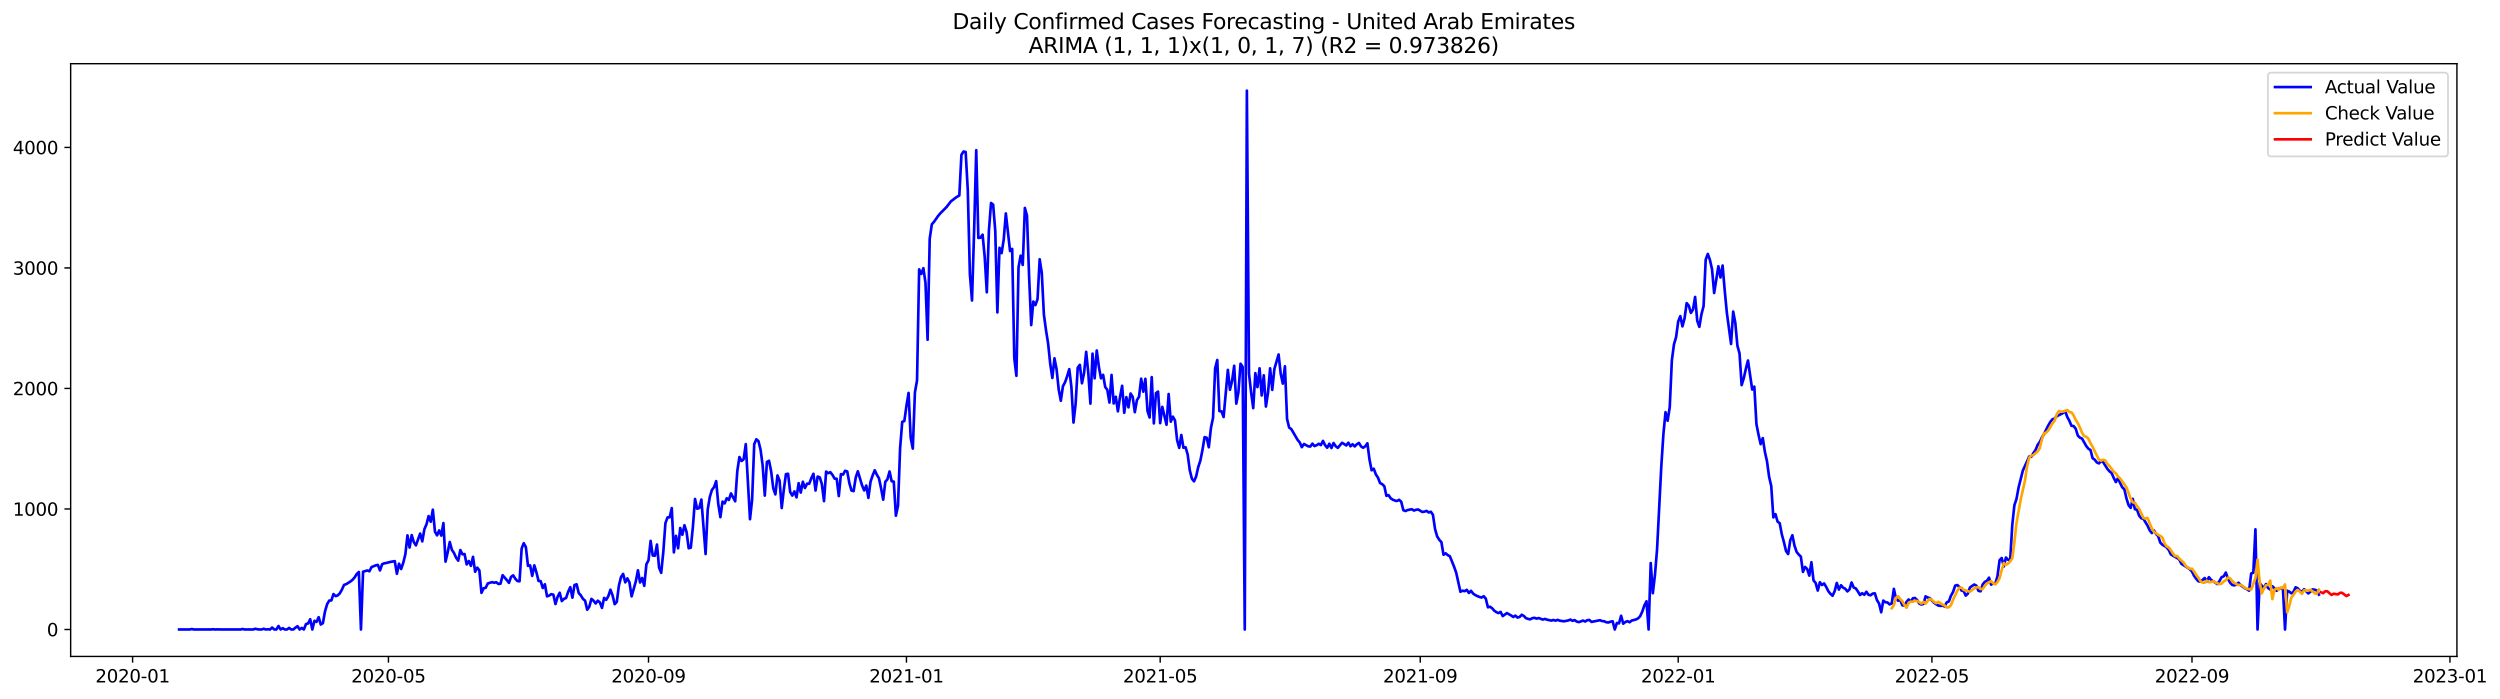 <?xml version="1.0" encoding="utf-8" standalone="no"?>
<!DOCTYPE svg PUBLIC "-//W3C//DTD SVG 1.1//EN"
  "http://www.w3.org/Graphics/SVG/1.1/DTD/svg11.dtd">
<svg xmlns:xlink="http://www.w3.org/1999/xlink" width="1403.026pt" height="392.274pt" viewBox="0 0 1403.026 392.274" xmlns="http://www.w3.org/2000/svg" version="1.1">
 <defs>
  <style type="text/css">*{stroke-linejoin: round; stroke-linecap: butt}</style>
 </defs>
 <g id="figure_1">
  <g id="patch_1">
   <path d="M 0 392.274 
L 1403.026 392.274 
L 1403.026 0 
L 0 0 
z
" style="fill: #ffffff"/>
  </g>
  <g id="axes_1">
   <g id="patch_2">
    <path d="M 39.65 368.396 
L 1378.85 368.396 
L 1378.85 35.755 
L 39.65 35.755 
z
" style="fill: #ffffff"/>
   </g>
   <g id="matplotlib.axis_1">
    <g id="xtick_1">
     <g id="line2d_1">
      <defs>
       <path id="mdf126952b7" d="M 0 0 
L 0 3.5 
" style="stroke: #000000; stroke-width: 0.8"/>
      </defs>
      <g>
       <use xlink:href="#mdf126952b7" x="74.417" y="368.396" style="stroke: #000000; stroke-width: 0.8"/>
      </g>
     </g>
     <g id="text_1">
      <!-- 2020-01 -->
      <g transform="translate(53.526 382.994)scale(0.1 -0.1)">
       <defs>
        <path id="DejaVuSans-32" d="M 1228 531 
L 3431 531 
L 3431 0 
L 469 0 
L 469 531 
Q 828 903 1448 1529 
Q 2069 2156 2228 2338 
Q 2531 2678 2651 2914 
Q 2772 3150 2772 3378 
Q 2772 3750 2511 3984 
Q 2250 4219 1831 4219 
Q 1534 4219 1204 4116 
Q 875 4013 500 3803 
L 500 4441 
Q 881 4594 1212 4672 
Q 1544 4750 1819 4750 
Q 2544 4750 2975 4387 
Q 3406 4025 3406 3419 
Q 3406 3131 3298 2873 
Q 3191 2616 2906 2266 
Q 2828 2175 2409 1742 
Q 1991 1309 1228 531 
z
" transform="scale(0.016)"/>
        <path id="DejaVuSans-30" d="M 2034 4250 
Q 1547 4250 1301 3770 
Q 1056 3291 1056 2328 
Q 1056 1369 1301 889 
Q 1547 409 2034 409 
Q 2525 409 2770 889 
Q 3016 1369 3016 2328 
Q 3016 3291 2770 3770 
Q 2525 4250 2034 4250 
z
M 2034 4750 
Q 2819 4750 3233 4129 
Q 3647 3509 3647 2328 
Q 3647 1150 3233 529 
Q 2819 -91 2034 -91 
Q 1250 -91 836 529 
Q 422 1150 422 2328 
Q 422 3509 836 4129 
Q 1250 4750 2034 4750 
z
" transform="scale(0.016)"/>
        <path id="DejaVuSans-2d" d="M 313 2009 
L 1997 2009 
L 1997 1497 
L 313 1497 
L 313 2009 
z
" transform="scale(0.016)"/>
        <path id="DejaVuSans-31" d="M 794 531 
L 1825 531 
L 1825 4091 
L 703 3866 
L 703 4441 
L 1819 4666 
L 2450 4666 
L 2450 531 
L 3481 531 
L 3481 0 
L 794 0 
L 794 531 
z
" transform="scale(0.016)"/>
       </defs>
       <use xlink:href="#DejaVuSans-32"/>
       <use xlink:href="#DejaVuSans-30" x="63.623"/>
       <use xlink:href="#DejaVuSans-32" x="127.246"/>
       <use xlink:href="#DejaVuSans-30" x="190.869"/>
       <use xlink:href="#DejaVuSans-2d" x="254.492"/>
       <use xlink:href="#DejaVuSans-30" x="290.576"/>
       <use xlink:href="#DejaVuSans-31" x="354.199"/>
      </g>
     </g>
    </g>
    <g id="xtick_2">
     <g id="line2d_2">
      <g>
       <use xlink:href="#mdf126952b7" x="217.996" y="368.396" style="stroke: #000000; stroke-width: 0.8"/>
      </g>
     </g>
     <g id="text_2">
      <!-- 2020-05 -->
      <g transform="translate(197.105 382.994)scale(0.1 -0.1)">
       <defs>
        <path id="DejaVuSans-35" d="M 691 4666 
L 3169 4666 
L 3169 4134 
L 1269 4134 
L 1269 2991 
Q 1406 3038 1543 3061 
Q 1681 3084 1819 3084 
Q 2600 3084 3056 2656 
Q 3513 2228 3513 1497 
Q 3513 744 3044 326 
Q 2575 -91 1722 -91 
Q 1428 -91 1123 -41 
Q 819 9 494 109 
L 494 744 
Q 775 591 1075 516 
Q 1375 441 1709 441 
Q 2250 441 2565 725 
Q 2881 1009 2881 1497 
Q 2881 1984 2565 2268 
Q 2250 2553 1709 2553 
Q 1456 2553 1204 2497 
Q 953 2441 691 2322 
L 691 4666 
z
" transform="scale(0.016)"/>
       </defs>
       <use xlink:href="#DejaVuSans-32"/>
       <use xlink:href="#DejaVuSans-30" x="63.623"/>
       <use xlink:href="#DejaVuSans-32" x="127.246"/>
       <use xlink:href="#DejaVuSans-30" x="190.869"/>
       <use xlink:href="#DejaVuSans-2d" x="254.492"/>
       <use xlink:href="#DejaVuSans-30" x="290.576"/>
       <use xlink:href="#DejaVuSans-35" x="354.199"/>
      </g>
     </g>
    </g>
    <g id="xtick_3">
     <g id="line2d_3">
      <g>
       <use xlink:href="#mdf126952b7" x="363.949" y="368.396" style="stroke: #000000; stroke-width: 0.8"/>
      </g>
     </g>
     <g id="text_3">
      <!-- 2020-09 -->
      <g transform="translate(343.057 382.994)scale(0.1 -0.1)">
       <defs>
        <path id="DejaVuSans-39" d="M 703 97 
L 703 672 
Q 941 559 1184 500 
Q 1428 441 1663 441 
Q 2288 441 2617 861 
Q 2947 1281 2994 2138 
Q 2813 1869 2534 1725 
Q 2256 1581 1919 1581 
Q 1219 1581 811 2004 
Q 403 2428 403 3163 
Q 403 3881 828 4315 
Q 1253 4750 1959 4750 
Q 2769 4750 3195 4129 
Q 3622 3509 3622 2328 
Q 3622 1225 3098 567 
Q 2575 -91 1691 -91 
Q 1453 -91 1209 -44 
Q 966 3 703 97 
z
M 1959 2075 
Q 2384 2075 2632 2365 
Q 2881 2656 2881 3163 
Q 2881 3666 2632 3958 
Q 2384 4250 1959 4250 
Q 1534 4250 1286 3958 
Q 1038 3666 1038 3163 
Q 1038 2656 1286 2365 
Q 1534 2075 1959 2075 
z
" transform="scale(0.016)"/>
       </defs>
       <use xlink:href="#DejaVuSans-32"/>
       <use xlink:href="#DejaVuSans-30" x="63.623"/>
       <use xlink:href="#DejaVuSans-32" x="127.246"/>
       <use xlink:href="#DejaVuSans-30" x="190.869"/>
       <use xlink:href="#DejaVuSans-2d" x="254.492"/>
       <use xlink:href="#DejaVuSans-30" x="290.576"/>
       <use xlink:href="#DejaVuSans-39" x="354.199"/>
      </g>
     </g>
    </g>
    <g id="xtick_4">
     <g id="line2d_4">
      <g>
       <use xlink:href="#mdf126952b7" x="508.714" y="368.396" style="stroke: #000000; stroke-width: 0.8"/>
      </g>
     </g>
     <g id="text_4">
      <!-- 2021-01 -->
      <g transform="translate(487.823 382.994)scale(0.1 -0.1)">
       <use xlink:href="#DejaVuSans-32"/>
       <use xlink:href="#DejaVuSans-30" x="63.623"/>
       <use xlink:href="#DejaVuSans-32" x="127.246"/>
       <use xlink:href="#DejaVuSans-31" x="190.869"/>
       <use xlink:href="#DejaVuSans-2d" x="254.492"/>
       <use xlink:href="#DejaVuSans-30" x="290.576"/>
       <use xlink:href="#DejaVuSans-31" x="354.199"/>
      </g>
     </g>
    </g>
    <g id="xtick_5">
     <g id="line2d_5">
      <g>
       <use xlink:href="#mdf126952b7" x="651.106" y="368.396" style="stroke: #000000; stroke-width: 0.8"/>
      </g>
     </g>
     <g id="text_5">
      <!-- 2021-05 -->
      <g transform="translate(630.215 382.994)scale(0.1 -0.1)">
       <use xlink:href="#DejaVuSans-32"/>
       <use xlink:href="#DejaVuSans-30" x="63.623"/>
       <use xlink:href="#DejaVuSans-32" x="127.246"/>
       <use xlink:href="#DejaVuSans-31" x="190.869"/>
       <use xlink:href="#DejaVuSans-2d" x="254.492"/>
       <use xlink:href="#DejaVuSans-30" x="290.576"/>
       <use xlink:href="#DejaVuSans-35" x="354.199"/>
      </g>
     </g>
    </g>
    <g id="xtick_6">
     <g id="line2d_6">
      <g>
       <use xlink:href="#mdf126952b7" x="797.059" y="368.396" style="stroke: #000000; stroke-width: 0.8"/>
      </g>
     </g>
     <g id="text_6">
      <!-- 2021-09 -->
      <g transform="translate(776.167 382.994)scale(0.1 -0.1)">
       <use xlink:href="#DejaVuSans-32"/>
       <use xlink:href="#DejaVuSans-30" x="63.623"/>
       <use xlink:href="#DejaVuSans-32" x="127.246"/>
       <use xlink:href="#DejaVuSans-31" x="190.869"/>
       <use xlink:href="#DejaVuSans-2d" x="254.492"/>
       <use xlink:href="#DejaVuSans-30" x="290.576"/>
       <use xlink:href="#DejaVuSans-39" x="354.199"/>
      </g>
     </g>
    </g>
    <g id="xtick_7">
     <g id="line2d_7">
      <g>
       <use xlink:href="#mdf126952b7" x="941.824" y="368.396" style="stroke: #000000; stroke-width: 0.8"/>
      </g>
     </g>
     <g id="text_7">
      <!-- 2022-01 -->
      <g transform="translate(920.933 382.994)scale(0.1 -0.1)">
       <use xlink:href="#DejaVuSans-32"/>
       <use xlink:href="#DejaVuSans-30" x="63.623"/>
       <use xlink:href="#DejaVuSans-32" x="127.246"/>
       <use xlink:href="#DejaVuSans-32" x="190.869"/>
       <use xlink:href="#DejaVuSans-2d" x="254.492"/>
       <use xlink:href="#DejaVuSans-30" x="290.576"/>
       <use xlink:href="#DejaVuSans-31" x="354.199"/>
      </g>
     </g>
    </g>
    <g id="xtick_8">
     <g id="line2d_8">
      <g>
       <use xlink:href="#mdf126952b7" x="1084.217" y="368.396" style="stroke: #000000; stroke-width: 0.8"/>
      </g>
     </g>
     <g id="text_8">
      <!-- 2022-05 -->
      <g transform="translate(1063.325 382.994)scale(0.1 -0.1)">
       <use xlink:href="#DejaVuSans-32"/>
       <use xlink:href="#DejaVuSans-30" x="63.623"/>
       <use xlink:href="#DejaVuSans-32" x="127.246"/>
       <use xlink:href="#DejaVuSans-32" x="190.869"/>
       <use xlink:href="#DejaVuSans-2d" x="254.492"/>
       <use xlink:href="#DejaVuSans-30" x="290.576"/>
       <use xlink:href="#DejaVuSans-35" x="354.199"/>
      </g>
     </g>
    </g>
    <g id="xtick_9">
     <g id="line2d_9">
      <g>
       <use xlink:href="#mdf126952b7" x="1230.169" y="368.396" style="stroke: #000000; stroke-width: 0.8"/>
      </g>
     </g>
     <g id="text_9">
      <!-- 2022-09 -->
      <g transform="translate(1209.277 382.994)scale(0.1 -0.1)">
       <use xlink:href="#DejaVuSans-32"/>
       <use xlink:href="#DejaVuSans-30" x="63.623"/>
       <use xlink:href="#DejaVuSans-32" x="127.246"/>
       <use xlink:href="#DejaVuSans-32" x="190.869"/>
       <use xlink:href="#DejaVuSans-2d" x="254.492"/>
       <use xlink:href="#DejaVuSans-30" x="290.576"/>
       <use xlink:href="#DejaVuSans-39" x="354.199"/>
      </g>
     </g>
    </g>
    <g id="xtick_10">
     <g id="line2d_10">
      <g>
       <use xlink:href="#mdf126952b7" x="1374.934" y="368.396" style="stroke: #000000; stroke-width: 0.8"/>
      </g>
     </g>
     <g id="text_10">
      <!-- 2023-01 -->
      <g transform="translate(1354.043 382.994)scale(0.1 -0.1)">
       <defs>
        <path id="DejaVuSans-33" d="M 2597 2516 
Q 3050 2419 3304 2112 
Q 3559 1806 3559 1356 
Q 3559 666 3084 287 
Q 2609 -91 1734 -91 
Q 1441 -91 1130 -33 
Q 819 25 488 141 
L 488 750 
Q 750 597 1062 519 
Q 1375 441 1716 441 
Q 2309 441 2620 675 
Q 2931 909 2931 1356 
Q 2931 1769 2642 2001 
Q 2353 2234 1838 2234 
L 1294 2234 
L 1294 2753 
L 1863 2753 
Q 2328 2753 2575 2939 
Q 2822 3125 2822 3475 
Q 2822 3834 2567 4026 
Q 2313 4219 1838 4219 
Q 1578 4219 1281 4162 
Q 984 4106 628 3988 
L 628 4550 
Q 988 4650 1302 4700 
Q 1616 4750 1894 4750 
Q 2613 4750 3031 4423 
Q 3450 4097 3450 3541 
Q 3450 3153 3228 2886 
Q 3006 2619 2597 2516 
z
" transform="scale(0.016)"/>
       </defs>
       <use xlink:href="#DejaVuSans-32"/>
       <use xlink:href="#DejaVuSans-30" x="63.623"/>
       <use xlink:href="#DejaVuSans-32" x="127.246"/>
       <use xlink:href="#DejaVuSans-33" x="190.869"/>
       <use xlink:href="#DejaVuSans-2d" x="254.492"/>
       <use xlink:href="#DejaVuSans-30" x="290.576"/>
       <use xlink:href="#DejaVuSans-31" x="354.199"/>
      </g>
     </g>
    </g>
   </g>
   <g id="matplotlib.axis_2">
    <g id="ytick_1">
     <g id="line2d_11">
      <defs>
       <path id="m58698883a2" d="M 0 0 
L -3.5 0 
" style="stroke: #000000; stroke-width: 0.8"/>
      </defs>
      <g>
       <use xlink:href="#m58698883a2" x="39.65" y="353.276" style="stroke: #000000; stroke-width: 0.8"/>
      </g>
     </g>
     <g id="text_11">
      <!-- 0 -->
      <g transform="translate(26.288 357.075)scale(0.1 -0.1)">
       <use xlink:href="#DejaVuSans-30"/>
      </g>
     </g>
    </g>
    <g id="ytick_2">
     <g id="line2d_12">
      <g>
       <use xlink:href="#m58698883a2" x="39.65" y="285.64" style="stroke: #000000; stroke-width: 0.8"/>
      </g>
     </g>
     <g id="text_12">
      <!-- 1000 -->
      <g transform="translate(7.2 289.439)scale(0.1 -0.1)">
       <use xlink:href="#DejaVuSans-31"/>
       <use xlink:href="#DejaVuSans-30" x="63.623"/>
       <use xlink:href="#DejaVuSans-30" x="127.246"/>
       <use xlink:href="#DejaVuSans-30" x="190.869"/>
      </g>
     </g>
    </g>
    <g id="ytick_3">
     <g id="line2d_13">
      <g>
       <use xlink:href="#m58698883a2" x="39.65" y="218.004" style="stroke: #000000; stroke-width: 0.8"/>
      </g>
     </g>
     <g id="text_13">
      <!-- 2000 -->
      <g transform="translate(7.2 221.803)scale(0.1 -0.1)">
       <use xlink:href="#DejaVuSans-32"/>
       <use xlink:href="#DejaVuSans-30" x="63.623"/>
       <use xlink:href="#DejaVuSans-30" x="127.246"/>
       <use xlink:href="#DejaVuSans-30" x="190.869"/>
      </g>
     </g>
    </g>
    <g id="ytick_4">
     <g id="line2d_14">
      <g>
       <use xlink:href="#m58698883a2" x="39.65" y="150.368" style="stroke: #000000; stroke-width: 0.8"/>
      </g>
     </g>
     <g id="text_14">
      <!-- 3000 -->
      <g transform="translate(7.2 154.167)scale(0.1 -0.1)">
       <use xlink:href="#DejaVuSans-33"/>
       <use xlink:href="#DejaVuSans-30" x="63.623"/>
       <use xlink:href="#DejaVuSans-30" x="127.246"/>
       <use xlink:href="#DejaVuSans-30" x="190.869"/>
      </g>
     </g>
    </g>
    <g id="ytick_5">
     <g id="line2d_15">
      <g>
       <use xlink:href="#m58698883a2" x="39.65" y="82.732" style="stroke: #000000; stroke-width: 0.8"/>
      </g>
     </g>
     <g id="text_15">
      <!-- 4000 -->
      <g transform="translate(7.2 86.531)scale(0.1 -0.1)">
       <defs>
        <path id="DejaVuSans-34" d="M 2419 4116 
L 825 1625 
L 2419 1625 
L 2419 4116 
z
M 2253 4666 
L 3047 4666 
L 3047 1625 
L 3713 1625 
L 3713 1100 
L 3047 1100 
L 3047 0 
L 2419 0 
L 2419 1100 
L 313 1100 
L 313 1709 
L 2253 4666 
z
" transform="scale(0.016)"/>
       </defs>
       <use xlink:href="#DejaVuSans-34"/>
       <use xlink:href="#DejaVuSans-30" x="63.623"/>
       <use xlink:href="#DejaVuSans-30" x="127.246"/>
       <use xlink:href="#DejaVuSans-30" x="190.869"/>
      </g>
     </g>
    </g>
   </g>
   <g id="line2d_16">
    <path d="M 100.523 353.276 
L 106.456 353.276 
L 107.642 353.005 
L 108.829 353.276 
L 118.322 353.276 
L 119.508 353.14 
L 120.695 353.276 
L 121.882 353.208 
L 124.255 353.276 
L 134.934 353.276 
L 136.121 353.005 
L 137.307 353.276 
L 142.054 353.276 
L 143.24 352.87 
L 144.427 353.14 
L 145.614 353.276 
L 146.8 353.276 
L 147.987 352.87 
L 149.173 353.276 
L 150.36 353.14 
L 151.547 353.276 
L 152.733 352.193 
L 153.92 353.276 
L 155.106 353.276 
L 156.293 351.314 
L 157.48 353.276 
L 158.666 352.532 
L 159.853 353.276 
L 161.039 353.276 
L 162.226 352.396 
L 163.413 353.276 
L 164.599 353.276 
L 165.786 352.261 
L 166.972 351.449 
L 168.159 353.276 
L 169.346 352.396 
L 170.532 353.276 
L 171.719 350.232 
L 172.906 349.894 
L 174.092 347.526 
L 175.279 353.276 
L 176.465 348.406 
L 177.652 349.014 
L 178.839 346.377 
L 180.025 350.502 
L 181.212 349.691 
L 182.398 343.13 
L 183.585 339.072 
L 184.772 337.043 
L 185.958 336.975 
L 187.145 333.391 
L 188.331 334.54 
L 189.518 334.135 
L 190.705 332.985 
L 191.891 330.888 
L 193.078 328.25 
L 194.264 327.844 
L 196.638 326.356 
L 197.824 325.41 
L 199.011 324.057 
L 200.197 322.163 
L 201.384 321.013 
L 202.571 353.276 
L 203.757 320.878 
L 206.13 320.134 
L 207.317 320.607 
L 208.504 318.24 
L 210.877 317.293 
L 212.063 317.023 
L 213.25 320.134 
L 214.437 316.684 
L 215.623 316.143 
L 216.81 315.94 
L 219.183 315.332 
L 221.556 314.926 
L 222.743 322.028 
L 223.929 316.346 
L 225.116 319.322 
L 226.303 315.873 
L 227.489 311.071 
L 228.676 300.452 
L 229.862 307.283 
L 231.049 300.317 
L 232.236 304.239 
L 233.422 306.066 
L 235.795 299.437 
L 236.982 303.834 
L 238.169 297.002 
L 239.355 294.229 
L 240.542 289.63 
L 241.728 292.809 
L 242.915 286.045 
L 244.102 298.355 
L 245.288 300.452 
L 246.475 297.679 
L 247.661 300.587 
L 248.848 293.553 
L 250.035 315.197 
L 251.221 310.124 
L 252.408 304.172 
L 253.594 308.568 
L 254.781 310.327 
L 255.968 312.965 
L 257.154 314.655 
L 258.341 308.703 
L 259.528 311.071 
L 260.714 310.935 
L 261.901 316.752 
L 263.087 314.858 
L 264.274 317.564 
L 265.461 312.491 
L 266.647 320.878 
L 267.834 318.578 
L 269.02 320.066 
L 270.207 332.714 
L 271.394 330.144 
L 272.58 329.873 
L 273.767 327.439 
L 276.14 326.695 
L 277.327 327.033 
L 278.513 326.762 
L 279.7 327.709 
L 280.886 327.574 
L 282.073 322.839 
L 284.446 325.545 
L 285.633 327.1 
L 286.819 323.719 
L 288.006 322.907 
L 289.193 324.801 
L 290.379 326.086 
L 291.566 326.221 
L 292.752 307.824 
L 293.939 304.848 
L 295.126 307.08 
L 296.312 317.564 
L 297.499 317.293 
L 298.685 323.178 
L 299.872 317.293 
L 301.059 321.284 
L 302.245 326.018 
L 303.432 326.154 
L 304.618 330.009 
L 305.805 327.912 
L 306.992 334.676 
L 308.178 334.27 
L 309.365 333.458 
L 310.551 333.729 
L 311.738 339.004 
L 312.925 334.946 
L 314.111 332.647 
L 315.298 337.313 
L 316.484 336.096 
L 317.671 335.623 
L 318.858 332.105 
L 320.044 329.535 
L 321.231 335.42 
L 322.417 328.318 
L 323.604 327.912 
L 324.791 332.849 
L 325.977 334.135 
L 327.164 336.096 
L 328.35 337.111 
L 329.537 342.183 
L 330.724 340.492 
L 331.91 336.096 
L 333.097 337.111 
L 334.283 338.666 
L 335.47 337.111 
L 336.657 338.057 
L 337.843 341.169 
L 339.03 335.555 
L 340.217 336.637 
L 341.403 334.54 
L 342.59 330.956 
L 343.776 334.135 
L 344.963 339.072 
L 346.15 337.787 
L 347.336 328.588 
L 348.523 323.854 
L 349.709 322.095 
L 350.896 326.83 
L 352.083 324.598 
L 353.269 326.898 
L 354.456 334.676 
L 356.829 326.289 
L 358.016 320.066 
L 359.202 326.898 
L 360.389 324.395 
L 361.575 328.791 
L 362.762 316.684 
L 363.949 314.453 
L 365.135 303.563 
L 366.322 311.747 
L 367.508 311.882 
L 368.695 305.592 
L 369.882 318.578 
L 371.068 321.487 
L 372.255 309.718 
L 373.441 293.553 
L 374.628 290.374 
L 375.815 290.307 
L 377.001 285.166 
L 378.188 309.989 
L 379.374 300.722 
L 380.561 307.689 
L 381.748 296.326 
L 382.934 300.114 
L 384.121 294.77 
L 385.307 298.558 
L 386.494 307.689 
L 387.681 307.351 
L 388.867 295.65 
L 390.054 280.026 
L 391.24 285.504 
L 392.427 285.099 
L 393.614 280.364 
L 395.987 310.935 
L 397.173 285.978 
L 398.36 278.876 
L 399.547 274.953 
L 400.733 273.398 
L 401.92 270.016 
L 403.106 282.867 
L 404.293 290.239 
L 405.48 281.514 
L 406.666 282.528 
L 407.853 279.62 
L 409.039 280.567 
L 410.226 276.915 
L 412.599 281.311 
L 413.786 264.334 
L 414.972 256.489 
L 416.159 258.721 
L 417.346 257.774 
L 418.532 249.252 
L 420.906 291.389 
L 422.092 280.432 
L 423.279 249.252 
L 424.465 246.546 
L 425.652 247.561 
L 426.839 252.43 
L 428.025 261.358 
L 429.212 278.132 
L 430.398 259.262 
L 431.585 258.585 
L 432.772 264.537 
L 433.958 274.006 
L 435.145 277.456 
L 436.331 266.837 
L 437.518 269.813 
L 438.705 285.099 
L 439.891 274.75 
L 441.078 266.093 
L 442.264 265.89 
L 443.451 276.103 
L 444.638 278.132 
L 445.824 275.765 
L 447.011 279.147 
L 448.197 271.166 
L 449.384 276.441 
L 450.571 270.354 
L 451.757 273.871 
L 452.944 271.436 
L 454.13 271.504 
L 455.317 268.392 
L 456.504 265.89 
L 457.69 275.291 
L 458.877 267.446 
L 460.063 267.919 
L 461.25 271.774 
L 462.437 281.243 
L 463.623 264.673 
L 464.81 265.552 
L 465.996 265.011 
L 467.183 266.499 
L 468.37 268.595 
L 469.556 268.663 
L 470.743 278.403 
L 471.929 266.093 
L 473.116 266.363 
L 474.303 264.199 
L 475.489 264.605 
L 476.676 271.166 
L 477.862 275.291 
L 479.049 275.63 
L 480.236 268.054 
L 481.422 264.47 
L 483.795 272.383 
L 484.982 275.224 
L 486.169 272.518 
L 487.355 279.417 
L 488.542 270.354 
L 489.728 266.837 
L 490.915 263.929 
L 492.102 266.431 
L 493.288 268.46 
L 494.475 274.074 
L 495.661 280.432 
L 496.848 270.354 
L 498.035 269.001 
L 499.221 264.605 
L 500.408 270.083 
L 501.594 270.286 
L 502.781 289.427 
L 503.968 283.813 
L 505.154 251.416 
L 506.341 236.739 
L 507.528 236.265 
L 508.714 227.743 
L 509.901 220.506 
L 511.087 245.734 
L 512.274 251.754 
L 513.461 220.236 
L 514.647 213.472 
L 515.834 151.18 
L 517.02 153.75 
L 518.207 150.503 
L 519.394 158.755 
L 520.58 190.679 
L 521.767 133.932 
L 522.953 125.884 
L 524.14 124.531 
L 526.513 121.149 
L 527.7 119.729 
L 531.26 116.144 
L 533.633 113.033 
L 536.006 111.207 
L 537.193 110.395 
L 538.379 109.719 
L 539.566 86.858 
L 540.752 85.032 
L 541.939 85.302 
L 543.126 106.607 
L 544.312 153.885 
L 545.499 168.63 
L 546.685 129.401 
L 547.872 84.288 
L 549.059 133.527 
L 550.245 133.391 
L 551.432 131.7 
L 552.618 144.078 
L 553.805 164.03 
L 554.992 129.401 
L 556.178 113.912 
L 557.365 114.859 
L 558.551 129.604 
L 559.738 175.326 
L 560.925 139.073 
L 562.111 142.049 
L 563.298 134.406 
L 564.484 119.796 
L 566.858 140.899 
L 568.044 139.681 
L 569.231 201.095 
L 570.417 210.902 
L 571.604 150.03 
L 572.791 143.469 
L 573.977 148.677 
L 575.164 116.685 
L 576.35 121.014 
L 577.537 155.102 
L 578.724 182.427 
L 579.91 169.238 
L 581.097 171.2 
L 582.283 167.818 
L 583.47 145.498 
L 584.657 153.141 
L 585.843 176.543 
L 587.03 185.336 
L 588.217 192.776 
L 589.403 204.206 
L 590.59 212.119 
L 591.776 201.095 
L 592.963 207.25 
L 594.15 218.545 
L 595.336 224.903 
L 596.523 216.786 
L 597.709 214.554 
L 598.896 211.173 
L 600.083 207.182 
L 601.269 217.124 
L 602.456 237.145 
L 603.642 226.729 
L 604.829 206.37 
L 606.016 204.747 
L 607.202 215.095 
L 608.389 209.346 
L 609.575 197.442 
L 610.762 209.346 
L 611.949 226.526 
L 613.135 198.457 
L 614.322 212.322 
L 615.508 196.698 
L 616.695 205.829 
L 617.882 212.322 
L 619.068 210.361 
L 620.255 217.192 
L 621.441 218.815 
L 622.628 225.917 
L 623.815 210.429 
L 625.001 226.458 
L 626.188 222.671 
L 627.374 230.855 
L 628.561 222.874 
L 629.748 216.516 
L 630.934 231.666 
L 632.121 222.874 
L 633.307 228.623 
L 634.494 220.844 
L 635.681 222.738 
L 636.867 231.328 
L 638.054 224.564 
L 639.24 222.671 
L 640.427 212.525 
L 641.614 219.83 
L 642.8 212.593 
L 643.987 230.652 
L 645.173 234.304 
L 646.36 211.646 
L 647.547 237.618 
L 648.733 220.642 
L 649.92 219.762 
L 651.106 237.483 
L 652.293 228.352 
L 654.666 238.362 
L 655.853 221.115 
L 657.039 236.671 
L 658.226 233.831 
L 659.413 235.927 
L 660.599 246.952 
L 661.786 251.348 
L 662.972 244.111 
L 664.159 251.281 
L 665.346 251.01 
L 666.532 255.068 
L 667.719 263.929 
L 668.906 268.663 
L 670.092 270.151 
L 671.279 267.378 
L 672.465 262.102 
L 673.652 258.518 
L 674.839 252.498 
L 676.025 245.329 
L 677.212 245.667 
L 678.398 251.01 
L 679.585 240.188 
L 680.772 234.439 
L 681.958 206.709 
L 683.145 202.042 
L 684.331 230.719 
L 685.518 230.855 
L 686.705 234.033 
L 689.078 207.588 
L 690.264 218.748 
L 691.451 213.81 
L 692.638 205.288 
L 693.824 226.526 
L 695.011 220.168 
L 696.197 204.138 
L 697.384 205.897 
L 698.571 353.276 
L 699.757 50.876 
L 700.944 209.685 
L 702.13 220.1 
L 703.317 229.028 
L 704.504 209.414 
L 705.69 217.26 
L 706.877 206.709 
L 708.063 221.927 
L 709.25 210.631 
L 710.437 228.149 
L 711.623 220.439 
L 712.81 206.709 
L 713.996 218.815 
L 715.183 207.114 
L 717.556 198.93 
L 718.743 209.752 
L 719.929 215.298 
L 721.116 205.559 
L 722.303 235.116 
L 723.489 239.985 
L 724.676 240.797 
L 728.236 246.884 
L 729.422 248.305 
L 730.609 250.942 
L 731.795 249.184 
L 734.169 250.469 
L 735.355 250.604 
L 736.542 248.981 
L 737.728 250.334 
L 738.915 249.86 
L 740.102 249.049 
L 741.288 249.793 
L 742.475 247.425 
L 743.661 249.86 
L 744.848 251.281 
L 746.035 249.049 
L 747.221 251.416 
L 748.408 248.643 
L 749.594 250.401 
L 750.781 251.348 
L 753.154 248.508 
L 754.341 249.184 
L 755.528 249.996 
L 756.714 248.44 
L 757.901 250.469 
L 759.087 249.319 
L 760.274 250.537 
L 761.461 249.319 
L 762.647 248.575 
L 763.834 250.537 
L 765.02 251.281 
L 766.207 250.469 
L 767.394 248.778 
L 768.58 257.909 
L 769.767 263.929 
L 770.953 263.049 
L 772.14 266.228 
L 773.327 268.054 
L 774.513 271.098 
L 775.7 271.707 
L 776.886 272.856 
L 778.073 278.267 
L 779.26 277.861 
L 780.446 279.62 
L 781.633 280.432 
L 782.819 280.905 
L 784.006 281.176 
L 785.193 280.499 
L 786.379 281.581 
L 787.566 286.316 
L 788.752 286.789 
L 789.939 286.248 
L 792.312 285.775 
L 793.499 286.519 
L 794.685 286.113 
L 795.872 285.91 
L 798.245 287.331 
L 799.432 287.128 
L 800.618 286.722 
L 801.805 287.601 
L 802.992 287.195 
L 804.178 288.886 
L 805.365 296.935 
L 806.551 301.061 
L 807.738 302.954 
L 808.925 304.239 
L 810.111 311.341 
L 811.298 310.53 
L 812.484 311.544 
L 813.671 312.153 
L 816.044 318.037 
L 817.231 321.419 
L 819.604 332.105 
L 820.791 331.497 
L 821.977 331.767 
L 823.164 331.023 
L 824.35 332.782 
L 825.537 331.564 
L 826.724 333.12 
L 827.91 333.932 
L 829.097 334.54 
L 830.283 335.014 
L 831.47 335.352 
L 832.657 334.608 
L 833.843 335.961 
L 835.03 340.83 
L 836.217 340.492 
L 837.403 341.372 
L 838.59 342.724 
L 839.776 343.536 
L 840.963 344.077 
L 842.15 343.401 
L 843.336 345.768 
L 845.709 344.077 
L 848.083 345.43 
L 849.269 346.241 
L 850.456 345.497 
L 851.642 346.58 
L 852.829 346.241 
L 854.016 345.024 
L 855.202 345.7 
L 856.389 346.918 
L 857.575 347.324 
L 858.762 347.594 
L 859.949 346.918 
L 861.135 346.715 
L 862.322 347.188 
L 863.508 346.85 
L 865.882 347.729 
L 867.068 347.324 
L 868.255 347.797 
L 870.628 348.27 
L 871.815 347.932 
L 873.001 348.338 
L 874.188 347.865 
L 875.374 348.338 
L 877.748 348.676 
L 880.121 348.203 
L 881.307 347.729 
L 882.494 348.406 
L 883.681 348 
L 884.867 348.812 
L 886.054 349.15 
L 888.427 348.27 
L 889.614 348.812 
L 890.8 348.068 
L 891.987 347.932 
L 893.173 349.014 
L 895.547 348.541 
L 897.92 348.068 
L 899.106 348.541 
L 900.293 348.676 
L 901.48 349.217 
L 902.666 349.353 
L 903.853 348.879 
L 905.039 348.676 
L 906.226 353.276 
L 907.413 349.623 
L 908.599 349.826 
L 909.786 345.565 
L 910.972 350.029 
L 912.159 349.082 
L 913.346 348.609 
L 914.532 349.217 
L 915.719 348.27 
L 918.092 347.662 
L 919.279 347.053 
L 920.465 345.836 
L 921.652 343.265 
L 922.839 339.748 
L 924.025 337.449 
L 925.212 353.276 
L 926.398 316.008 
L 927.585 332.917 
L 928.772 322.704 
L 929.958 308.298 
L 932.331 261.832 
L 933.518 243.638 
L 934.705 231.328 
L 935.891 236.13 
L 937.078 228.42 
L 938.264 202.177 
L 939.451 193.249 
L 940.638 189.191 
L 941.824 180.398 
L 943.011 177.422 
L 944.197 183.171 
L 945.384 178.707 
L 946.571 170.118 
L 947.757 171.538 
L 948.944 175.596 
L 950.13 173.702 
L 951.317 166.668 
L 952.504 179.992 
L 953.69 183.442 
L 954.877 176.34 
L 956.063 171.808 
L 957.25 145.769 
L 958.437 142.522 
L 959.623 145.836 
L 960.81 151.112 
L 961.996 164.436 
L 964.37 149.421 
L 965.556 155.711 
L 966.743 149.015 
L 967.929 163.016 
L 969.116 175.461 
L 971.489 193.046 
L 972.676 174.852 
L 973.862 181.142 
L 975.049 193.993 
L 976.236 198.322 
L 977.422 216.11 
L 978.609 212.322 
L 979.795 206.979 
L 980.982 202.312 
L 983.355 218.612 
L 984.542 216.989 
L 985.728 238.024 
L 986.915 244.044 
L 988.102 249.252 
L 989.288 245.87 
L 990.475 253.58 
L 991.661 258.923 
L 992.848 267.648 
L 994.035 272.721 
L 995.221 290.374 
L 996.408 288.548 
L 997.594 292.741 
L 998.781 293.621 
L 999.968 299.843 
L 1001.154 304.239 
L 1002.341 309.245 
L 1003.528 310.935 
L 1004.714 303.225 
L 1005.901 300.384 
L 1007.087 306.201 
L 1008.274 309.718 
L 1009.461 311.206 
L 1010.647 312.356 
L 1011.834 320.946 
L 1013.02 318.172 
L 1014.207 319.322 
L 1015.394 323.042 
L 1016.58 315.535 
L 1017.767 325.748 
L 1018.953 327.168 
L 1020.14 331.429 
L 1021.327 326.762 
L 1022.513 328.318 
L 1023.7 327.439 
L 1024.886 329.4 
L 1026.073 331.767 
L 1027.26 333.255 
L 1028.446 334.337 
L 1029.633 331.767 
L 1030.819 327.168 
L 1032.006 330.888 
L 1033.193 328.453 
L 1034.379 329.806 
L 1035.566 330.415 
L 1036.752 331.903 
L 1037.939 330.82 
L 1039.126 326.898 
L 1040.312 329.738 
L 1041.499 330.212 
L 1042.685 331.97 
L 1043.872 333.932 
L 1045.059 332.917 
L 1046.245 333.796 
L 1047.432 332.105 
L 1048.618 333.796 
L 1049.805 334.067 
L 1050.992 333.12 
L 1052.178 332.985 
L 1053.365 336.772 
L 1054.551 338.734 
L 1055.738 343.604 
L 1056.925 337.043 
L 1058.111 337.99 
L 1059.298 338.125 
L 1060.484 339.207 
L 1061.671 338.666 
L 1062.858 330.482 
L 1064.044 335.961 
L 1065.231 337.111 
L 1066.417 336.637 
L 1067.604 339.681 
L 1068.791 339.884 
L 1069.977 337.787 
L 1071.164 336.434 
L 1072.35 337.652 
L 1073.537 335.758 
L 1074.724 335.623 
L 1075.91 336.772 
L 1077.097 338.734 
L 1078.283 339.275 
L 1079.47 338.937 
L 1080.657 334.676 
L 1081.843 335.352 
L 1083.03 335.623 
L 1084.217 337.043 
L 1085.403 338.26 
L 1086.59 339.14 
L 1087.776 339.816 
L 1088.963 340.019 
L 1090.15 339.884 
L 1091.336 340.357 
L 1092.523 338.057 
L 1093.709 337.516 
L 1094.896 334.337 
L 1096.083 332.173 
L 1097.269 328.656 
L 1098.456 328.318 
L 1099.642 329.468 
L 1100.829 331.429 
L 1102.016 331.7 
L 1103.202 334.27 
L 1104.389 333.12 
L 1105.575 329.671 
L 1107.949 328.047 
L 1109.135 328.656 
L 1110.322 331.564 
L 1111.508 331.835 
L 1112.695 328.047 
L 1113.882 326.559 
L 1115.068 326.018 
L 1116.255 324.192 
L 1117.441 328.115 
L 1118.628 327.371 
L 1119.815 327.506 
L 1121.001 323.38 
L 1122.188 314.385 
L 1123.374 313.167 
L 1124.561 317.902 
L 1125.748 312.897 
L 1126.934 314.114 
L 1128.121 314.588 
L 1129.307 294.635 
L 1130.494 283.543 
L 1131.681 279.958 
L 1132.867 273.533 
L 1135.24 264.064 
L 1137.614 258.923 
L 1138.8 256.218 
L 1139.987 256.353 
L 1141.173 254.257 
L 1142.36 252.566 
L 1143.547 249.657 
L 1144.733 248.034 
L 1145.92 245.599 
L 1147.106 243.638 
L 1149.48 238.836 
L 1150.666 236.807 
L 1151.853 235.319 
L 1153.039 234.913 
L 1154.226 233.628 
L 1157.786 231.801 
L 1158.972 230.719 
L 1160.159 233.966 
L 1161.346 236.13 
L 1162.532 238.971 
L 1163.719 239.106 
L 1164.906 240.594 
L 1166.092 244.449 
L 1167.279 245.599 
L 1168.465 246.14 
L 1170.839 250.334 
L 1172.025 251.822 
L 1173.212 252.566 
L 1174.398 257.165 
L 1175.585 257.977 
L 1176.772 259.532 
L 1177.958 260.073 
L 1179.145 258.721 
L 1180.331 259.397 
L 1182.705 263.185 
L 1183.891 264.537 
L 1185.078 265.484 
L 1186.264 268.257 
L 1187.451 270.557 
L 1188.638 268.257 
L 1189.824 271.03 
L 1191.011 273.465 
L 1192.197 274.547 
L 1193.384 279.688 
L 1194.571 283.475 
L 1195.757 285.031 
L 1196.944 279.958 
L 1198.13 285.775 
L 1199.317 286.045 
L 1200.504 289.36 
L 1201.69 290.848 
L 1202.877 291.118 
L 1205.25 295.041 
L 1206.437 297.611 
L 1207.623 299.167 
L 1208.81 297.679 
L 1209.996 299.708 
L 1211.183 300.858 
L 1212.37 304.51 
L 1213.556 305.727 
L 1214.743 306.404 
L 1215.929 307.215 
L 1217.116 308.636 
L 1218.303 311.138 
L 1220.676 312.559 
L 1221.862 313.167 
L 1223.049 314.047 
L 1224.236 316.414 
L 1227.795 318.646 
L 1228.982 319.525 
L 1230.169 320.743 
L 1231.355 323.178 
L 1232.542 324.801 
L 1233.728 326.221 
L 1234.915 326.356 
L 1236.102 325.477 
L 1237.288 324.395 
L 1238.475 326.356 
L 1239.661 323.922 
L 1240.848 325.41 
L 1244.408 327.777 
L 1245.594 326.086 
L 1246.781 323.922 
L 1247.968 323.448 
L 1249.154 321.351 
L 1250.341 324.733 
L 1251.528 326.965 
L 1252.714 328.25 
L 1253.901 328.521 
L 1255.087 328.115 
L 1256.274 327.033 
L 1257.461 328.385 
L 1259.834 330.144 
L 1261.02 330.685 
L 1262.207 331.497 
L 1263.394 321.825 
L 1264.58 321.419 
L 1265.767 297.07 
L 1266.953 353.276 
L 1268.14 327.303 
L 1270.513 330.009 
L 1271.7 327.777 
L 1272.886 330.076 
L 1274.073 330.82 
L 1275.26 328.994 
L 1276.446 330.144 
L 1277.633 331.564 
L 1278.819 330.482 
L 1280.006 330.279 
L 1281.193 329.941 
L 1282.379 353.276 
L 1283.566 331.497 
L 1284.752 332.038 
L 1285.939 332.985 
L 1287.126 332.173 
L 1288.312 329.603 
L 1289.499 330.144 
L 1290.685 331.497 
L 1291.872 332.173 
L 1293.059 330.685 
L 1294.245 331.767 
L 1295.432 333.052 
L 1296.618 332.105 
L 1297.805 330.753 
L 1298.992 330.956 
L 1300.178 331.361 
L 1301.365 333.729 
L 1301.365 333.729 
" clip-path="url(#pb8a1080e55)" style="fill: none; stroke: #0000ff; stroke-width: 1.5; stroke-linecap: square"/>
   </g>
   <g id="line2d_17">
    <path d="M 1061.671 341.339 
L 1062.858 339.667 
L 1064.044 335.443 
L 1065.231 334.611 
L 1066.417 336.145 
L 1067.604 337.424 
L 1068.791 339.509 
L 1069.977 341.069 
L 1071.164 338.279 
L 1072.35 337.628 
L 1073.537 337.705 
L 1074.724 337.122 
L 1075.91 337.323 
L 1077.097 337.906 
L 1078.283 338.75 
L 1079.47 337.748 
L 1080.657 338.781 
L 1081.843 337.242 
L 1083.03 336.036 
L 1084.217 336.691 
L 1085.403 337.772 
L 1086.59 338.513 
L 1087.776 337.765 
L 1088.963 338.45 
L 1090.15 339.328 
L 1091.336 339.793 
L 1092.523 340.955 
L 1093.709 340.796 
L 1094.896 339.637 
L 1096.083 336.549 
L 1098.456 331.577 
L 1099.642 329.842 
L 1100.829 329.775 
L 1102.016 331.034 
L 1104.389 331.762 
L 1105.575 332.083 
L 1107.949 330.199 
L 1109.135 329.67 
L 1110.322 329.544 
L 1111.508 330.55 
L 1112.695 330.551 
L 1113.882 328.798 
L 1115.068 327.431 
L 1117.441 326.126 
L 1118.628 327.361 
L 1119.815 327.952 
L 1121.001 326.615 
L 1122.188 324.445 
L 1123.374 319.951 
L 1124.561 315.941 
L 1125.748 316.987 
L 1126.934 316.263 
L 1128.121 315.045 
L 1129.307 313.33 
L 1130.494 304.181 
L 1131.681 293.481 
L 1134.054 280.258 
L 1136.427 269.778 
L 1137.614 261.686 
L 1138.8 256.874 
L 1139.987 255.715 
L 1141.173 255.429 
L 1143.547 253.29 
L 1144.733 251.514 
L 1145.92 246.547 
L 1147.106 243.245 
L 1148.293 242.825 
L 1149.48 241.605 
L 1151.853 237.626 
L 1153.039 236.093 
L 1154.226 232.659 
L 1155.413 230.721 
L 1156.599 231.03 
L 1157.786 230.989 
L 1158.972 230.603 
L 1160.159 230.088 
L 1161.346 231.272 
L 1162.532 231.409 
L 1163.719 233.106 
L 1164.906 235.653 
L 1166.092 237.469 
L 1167.279 239.923 
L 1168.465 242.869 
L 1169.652 244.756 
L 1170.839 245.072 
L 1172.025 246.182 
L 1173.212 248.683 
L 1174.398 250.791 
L 1177.958 258.045 
L 1179.145 258.517 
L 1180.331 257.996 
L 1181.518 258.415 
L 1182.705 260.366 
L 1183.891 261.592 
L 1186.264 264.756 
L 1187.451 265.624 
L 1188.638 267.441 
L 1189.824 268.489 
L 1193.384 273.537 
L 1195.757 279.903 
L 1196.944 281.904 
L 1198.13 282.177 
L 1199.317 284.088 
L 1200.504 285.553 
L 1202.877 290.601 
L 1204.063 291.103 
L 1205.25 290.699 
L 1206.437 293.819 
L 1207.623 296.489 
L 1208.81 298.486 
L 1211.183 300.1 
L 1212.37 300.783 
L 1213.556 301.652 
L 1214.743 304.931 
L 1215.929 306.666 
L 1217.116 307.213 
L 1218.303 308.773 
L 1219.489 310.602 
L 1220.676 312.096 
L 1221.862 312.055 
L 1223.049 313.549 
L 1225.422 315.673 
L 1226.609 317.546 
L 1227.795 318.512 
L 1228.982 319.231 
L 1230.169 319.192 
L 1231.355 320.722 
L 1232.542 322.69 
L 1233.728 324.163 
L 1234.915 326.087 
L 1236.102 327.001 
L 1237.288 327.004 
L 1238.475 325.841 
L 1239.661 326.751 
L 1240.848 326.627 
L 1242.035 326.244 
L 1243.221 326.868 
L 1245.594 327.819 
L 1246.781 327.501 
L 1247.968 326.308 
L 1249.154 325.628 
L 1250.341 324.162 
L 1251.528 324.546 
L 1252.714 325.997 
L 1253.901 327.147 
L 1255.087 327.842 
L 1256.274 328.334 
L 1257.461 328.186 
L 1258.647 328.91 
L 1259.834 329.905 
L 1261.02 330.46 
L 1263.394 330.87 
L 1265.767 324.42 
L 1266.953 314.028 
L 1268.14 326.541 
L 1269.327 332.997 
L 1270.513 330.318 
L 1271.7 328.469 
L 1272.886 328.213 
L 1274.073 325.868 
L 1275.26 336.236 
L 1276.446 331.029 
L 1277.633 330.107 
L 1278.819 331.078 
L 1280.006 329.656 
L 1281.193 330.084 
L 1282.379 327.991 
L 1283.566 343.675 
L 1284.752 340.124 
L 1285.939 335.293 
L 1287.126 333.91 
L 1288.312 332.008 
L 1289.499 331.07 
L 1290.685 331.995 
L 1291.872 333.258 
L 1293.059 331.279 
L 1294.245 331.465 
L 1295.432 331.481 
L 1296.618 330.997 
L 1297.805 331.827 
L 1298.992 332.87 
L 1300.178 333.207 
L 1301.365 330.939 
L 1301.365 330.939 
" clip-path="url(#pb8a1080e55)" style="fill: none; stroke: #ffa500; stroke-width: 1.5; stroke-linecap: square"/>
   </g>
   <g id="line2d_18">
    <path d="M 1302.551 332.385 
L 1303.738 332.92 
L 1304.925 331.845 
L 1306.111 331.837 
L 1307.298 332.884 
L 1308.484 333.874 
L 1309.671 333.184 
L 1310.858 333.423 
L 1312.044 333.598 
L 1313.231 332.705 
L 1314.417 332.684 
L 1315.604 333.619 
L 1316.791 334.5 
L 1317.977 333.886 
" clip-path="url(#pb8a1080e55)" style="fill: none; stroke: #ff0000; stroke-width: 1.5; stroke-linecap: square"/>
   </g>
   <g id="patch_3">
    <path d="M 39.65 368.396 
L 39.65 35.755 
" style="fill: none; stroke: #000000; stroke-width: 0.8; stroke-linejoin: miter; stroke-linecap: square"/>
   </g>
   <g id="patch_4">
    <path d="M 1378.85 368.396 
L 1378.85 35.755 
" style="fill: none; stroke: #000000; stroke-width: 0.8; stroke-linejoin: miter; stroke-linecap: square"/>
   </g>
   <g id="patch_5">
    <path d="M 39.65 368.396 
L 1378.85 368.396 
" style="fill: none; stroke: #000000; stroke-width: 0.8; stroke-linejoin: miter; stroke-linecap: square"/>
   </g>
   <g id="patch_6">
    <path d="M 39.65 35.755 
L 1378.85 35.755 
" style="fill: none; stroke: #000000; stroke-width: 0.8; stroke-linejoin: miter; stroke-linecap: square"/>
   </g>
   <g id="text_16">
    <!-- Daily Confirmed Cases Forecasting - United Arab Emirates -->
    <g transform="translate(534.55 16.318)scale(0.12 -0.12)">
     <defs>
      <path id="DejaVuSans-44" d="M 1259 4147 
L 1259 519 
L 2022 519 
Q 2988 519 3436 956 
Q 3884 1394 3884 2338 
Q 3884 3275 3436 3711 
Q 2988 4147 2022 4147 
L 1259 4147 
z
M 628 4666 
L 1925 4666 
Q 3281 4666 3915 4102 
Q 4550 3538 4550 2338 
Q 4550 1131 3912 565 
Q 3275 0 1925 0 
L 628 0 
L 628 4666 
z
" transform="scale(0.016)"/>
      <path id="DejaVuSans-61" d="M 2194 1759 
Q 1497 1759 1228 1600 
Q 959 1441 959 1056 
Q 959 750 1161 570 
Q 1363 391 1709 391 
Q 2188 391 2477 730 
Q 2766 1069 2766 1631 
L 2766 1759 
L 2194 1759 
z
M 3341 1997 
L 3341 0 
L 2766 0 
L 2766 531 
Q 2569 213 2275 61 
Q 1981 -91 1556 -91 
Q 1019 -91 701 211 
Q 384 513 384 1019 
Q 384 1609 779 1909 
Q 1175 2209 1959 2209 
L 2766 2209 
L 2766 2266 
Q 2766 2663 2505 2880 
Q 2244 3097 1772 3097 
Q 1472 3097 1187 3025 
Q 903 2953 641 2809 
L 641 3341 
Q 956 3463 1253 3523 
Q 1550 3584 1831 3584 
Q 2591 3584 2966 3190 
Q 3341 2797 3341 1997 
z
" transform="scale(0.016)"/>
      <path id="DejaVuSans-69" d="M 603 3500 
L 1178 3500 
L 1178 0 
L 603 0 
L 603 3500 
z
M 603 4863 
L 1178 4863 
L 1178 4134 
L 603 4134 
L 603 4863 
z
" transform="scale(0.016)"/>
      <path id="DejaVuSans-6c" d="M 603 4863 
L 1178 4863 
L 1178 0 
L 603 0 
L 603 4863 
z
" transform="scale(0.016)"/>
      <path id="DejaVuSans-79" d="M 2059 -325 
Q 1816 -950 1584 -1140 
Q 1353 -1331 966 -1331 
L 506 -1331 
L 506 -850 
L 844 -850 
Q 1081 -850 1212 -737 
Q 1344 -625 1503 -206 
L 1606 56 
L 191 3500 
L 800 3500 
L 1894 763 
L 2988 3500 
L 3597 3500 
L 2059 -325 
z
" transform="scale(0.016)"/>
      <path id="DejaVuSans-20" transform="scale(0.016)"/>
      <path id="DejaVuSans-43" d="M 4122 4306 
L 4122 3641 
Q 3803 3938 3442 4084 
Q 3081 4231 2675 4231 
Q 1875 4231 1450 3742 
Q 1025 3253 1025 2328 
Q 1025 1406 1450 917 
Q 1875 428 2675 428 
Q 3081 428 3442 575 
Q 3803 722 4122 1019 
L 4122 359 
Q 3791 134 3420 21 
Q 3050 -91 2638 -91 
Q 1578 -91 968 557 
Q 359 1206 359 2328 
Q 359 3453 968 4101 
Q 1578 4750 2638 4750 
Q 3056 4750 3426 4639 
Q 3797 4528 4122 4306 
z
" transform="scale(0.016)"/>
      <path id="DejaVuSans-6f" d="M 1959 3097 
Q 1497 3097 1228 2736 
Q 959 2375 959 1747 
Q 959 1119 1226 758 
Q 1494 397 1959 397 
Q 2419 397 2687 759 
Q 2956 1122 2956 1747 
Q 2956 2369 2687 2733 
Q 2419 3097 1959 3097 
z
M 1959 3584 
Q 2709 3584 3137 3096 
Q 3566 2609 3566 1747 
Q 3566 888 3137 398 
Q 2709 -91 1959 -91 
Q 1206 -91 779 398 
Q 353 888 353 1747 
Q 353 2609 779 3096 
Q 1206 3584 1959 3584 
z
" transform="scale(0.016)"/>
      <path id="DejaVuSans-6e" d="M 3513 2113 
L 3513 0 
L 2938 0 
L 2938 2094 
Q 2938 2591 2744 2837 
Q 2550 3084 2163 3084 
Q 1697 3084 1428 2787 
Q 1159 2491 1159 1978 
L 1159 0 
L 581 0 
L 581 3500 
L 1159 3500 
L 1159 2956 
Q 1366 3272 1645 3428 
Q 1925 3584 2291 3584 
Q 2894 3584 3203 3211 
Q 3513 2838 3513 2113 
z
" transform="scale(0.016)"/>
      <path id="DejaVuSans-66" d="M 2375 4863 
L 2375 4384 
L 1825 4384 
Q 1516 4384 1395 4259 
Q 1275 4134 1275 3809 
L 1275 3500 
L 2222 3500 
L 2222 3053 
L 1275 3053 
L 1275 0 
L 697 0 
L 697 3053 
L 147 3053 
L 147 3500 
L 697 3500 
L 697 3744 
Q 697 4328 969 4595 
Q 1241 4863 1831 4863 
L 2375 4863 
z
" transform="scale(0.016)"/>
      <path id="DejaVuSans-72" d="M 2631 2963 
Q 2534 3019 2420 3045 
Q 2306 3072 2169 3072 
Q 1681 3072 1420 2755 
Q 1159 2438 1159 1844 
L 1159 0 
L 581 0 
L 581 3500 
L 1159 3500 
L 1159 2956 
Q 1341 3275 1631 3429 
Q 1922 3584 2338 3584 
Q 2397 3584 2469 3576 
Q 2541 3569 2628 3553 
L 2631 2963 
z
" transform="scale(0.016)"/>
      <path id="DejaVuSans-6d" d="M 3328 2828 
Q 3544 3216 3844 3400 
Q 4144 3584 4550 3584 
Q 5097 3584 5394 3201 
Q 5691 2819 5691 2113 
L 5691 0 
L 5113 0 
L 5113 2094 
Q 5113 2597 4934 2840 
Q 4756 3084 4391 3084 
Q 3944 3084 3684 2787 
Q 3425 2491 3425 1978 
L 3425 0 
L 2847 0 
L 2847 2094 
Q 2847 2600 2669 2842 
Q 2491 3084 2119 3084 
Q 1678 3084 1418 2786 
Q 1159 2488 1159 1978 
L 1159 0 
L 581 0 
L 581 3500 
L 1159 3500 
L 1159 2956 
Q 1356 3278 1631 3431 
Q 1906 3584 2284 3584 
Q 2666 3584 2933 3390 
Q 3200 3197 3328 2828 
z
" transform="scale(0.016)"/>
      <path id="DejaVuSans-65" d="M 3597 1894 
L 3597 1613 
L 953 1613 
Q 991 1019 1311 708 
Q 1631 397 2203 397 
Q 2534 397 2845 478 
Q 3156 559 3463 722 
L 3463 178 
Q 3153 47 2828 -22 
Q 2503 -91 2169 -91 
Q 1331 -91 842 396 
Q 353 884 353 1716 
Q 353 2575 817 3079 
Q 1281 3584 2069 3584 
Q 2775 3584 3186 3129 
Q 3597 2675 3597 1894 
z
M 3022 2063 
Q 3016 2534 2758 2815 
Q 2500 3097 2075 3097 
Q 1594 3097 1305 2825 
Q 1016 2553 972 2059 
L 3022 2063 
z
" transform="scale(0.016)"/>
      <path id="DejaVuSans-64" d="M 2906 2969 
L 2906 4863 
L 3481 4863 
L 3481 0 
L 2906 0 
L 2906 525 
Q 2725 213 2448 61 
Q 2172 -91 1784 -91 
Q 1150 -91 751 415 
Q 353 922 353 1747 
Q 353 2572 751 3078 
Q 1150 3584 1784 3584 
Q 2172 3584 2448 3432 
Q 2725 3281 2906 2969 
z
M 947 1747 
Q 947 1113 1208 752 
Q 1469 391 1925 391 
Q 2381 391 2643 752 
Q 2906 1113 2906 1747 
Q 2906 2381 2643 2742 
Q 2381 3103 1925 3103 
Q 1469 3103 1208 2742 
Q 947 2381 947 1747 
z
" transform="scale(0.016)"/>
      <path id="DejaVuSans-73" d="M 2834 3397 
L 2834 2853 
Q 2591 2978 2328 3040 
Q 2066 3103 1784 3103 
Q 1356 3103 1142 2972 
Q 928 2841 928 2578 
Q 928 2378 1081 2264 
Q 1234 2150 1697 2047 
L 1894 2003 
Q 2506 1872 2764 1633 
Q 3022 1394 3022 966 
Q 3022 478 2636 193 
Q 2250 -91 1575 -91 
Q 1294 -91 989 -36 
Q 684 19 347 128 
L 347 722 
Q 666 556 975 473 
Q 1284 391 1588 391 
Q 1994 391 2212 530 
Q 2431 669 2431 922 
Q 2431 1156 2273 1281 
Q 2116 1406 1581 1522 
L 1381 1569 
Q 847 1681 609 1914 
Q 372 2147 372 2553 
Q 372 3047 722 3315 
Q 1072 3584 1716 3584 
Q 2034 3584 2315 3537 
Q 2597 3491 2834 3397 
z
" transform="scale(0.016)"/>
      <path id="DejaVuSans-46" d="M 628 4666 
L 3309 4666 
L 3309 4134 
L 1259 4134 
L 1259 2759 
L 3109 2759 
L 3109 2228 
L 1259 2228 
L 1259 0 
L 628 0 
L 628 4666 
z
" transform="scale(0.016)"/>
      <path id="DejaVuSans-63" d="M 3122 3366 
L 3122 2828 
Q 2878 2963 2633 3030 
Q 2388 3097 2138 3097 
Q 1578 3097 1268 2742 
Q 959 2388 959 1747 
Q 959 1106 1268 751 
Q 1578 397 2138 397 
Q 2388 397 2633 464 
Q 2878 531 3122 666 
L 3122 134 
Q 2881 22 2623 -34 
Q 2366 -91 2075 -91 
Q 1284 -91 818 406 
Q 353 903 353 1747 
Q 353 2603 823 3093 
Q 1294 3584 2113 3584 
Q 2378 3584 2631 3529 
Q 2884 3475 3122 3366 
z
" transform="scale(0.016)"/>
      <path id="DejaVuSans-74" d="M 1172 4494 
L 1172 3500 
L 2356 3500 
L 2356 3053 
L 1172 3053 
L 1172 1153 
Q 1172 725 1289 603 
Q 1406 481 1766 481 
L 2356 481 
L 2356 0 
L 1766 0 
Q 1100 0 847 248 
Q 594 497 594 1153 
L 594 3053 
L 172 3053 
L 172 3500 
L 594 3500 
L 594 4494 
L 1172 4494 
z
" transform="scale(0.016)"/>
      <path id="DejaVuSans-67" d="M 2906 1791 
Q 2906 2416 2648 2759 
Q 2391 3103 1925 3103 
Q 1463 3103 1205 2759 
Q 947 2416 947 1791 
Q 947 1169 1205 825 
Q 1463 481 1925 481 
Q 2391 481 2648 825 
Q 2906 1169 2906 1791 
z
M 3481 434 
Q 3481 -459 3084 -895 
Q 2688 -1331 1869 -1331 
Q 1566 -1331 1297 -1286 
Q 1028 -1241 775 -1147 
L 775 -588 
Q 1028 -725 1275 -790 
Q 1522 -856 1778 -856 
Q 2344 -856 2625 -561 
Q 2906 -266 2906 331 
L 2906 616 
Q 2728 306 2450 153 
Q 2172 0 1784 0 
Q 1141 0 747 490 
Q 353 981 353 1791 
Q 353 2603 747 3093 
Q 1141 3584 1784 3584 
Q 2172 3584 2450 3431 
Q 2728 3278 2906 2969 
L 2906 3500 
L 3481 3500 
L 3481 434 
z
" transform="scale(0.016)"/>
      <path id="DejaVuSans-55" d="M 556 4666 
L 1191 4666 
L 1191 1831 
Q 1191 1081 1462 751 
Q 1734 422 2344 422 
Q 2950 422 3222 751 
Q 3494 1081 3494 1831 
L 3494 4666 
L 4128 4666 
L 4128 1753 
Q 4128 841 3676 375 
Q 3225 -91 2344 -91 
Q 1459 -91 1007 375 
Q 556 841 556 1753 
L 556 4666 
z
" transform="scale(0.016)"/>
      <path id="DejaVuSans-41" d="M 2188 4044 
L 1331 1722 
L 3047 1722 
L 2188 4044 
z
M 1831 4666 
L 2547 4666 
L 4325 0 
L 3669 0 
L 3244 1197 
L 1141 1197 
L 716 0 
L 50 0 
L 1831 4666 
z
" transform="scale(0.016)"/>
      <path id="DejaVuSans-62" d="M 3116 1747 
Q 3116 2381 2855 2742 
Q 2594 3103 2138 3103 
Q 1681 3103 1420 2742 
Q 1159 2381 1159 1747 
Q 1159 1113 1420 752 
Q 1681 391 2138 391 
Q 2594 391 2855 752 
Q 3116 1113 3116 1747 
z
M 1159 2969 
Q 1341 3281 1617 3432 
Q 1894 3584 2278 3584 
Q 2916 3584 3314 3078 
Q 3713 2572 3713 1747 
Q 3713 922 3314 415 
Q 2916 -91 2278 -91 
Q 1894 -91 1617 61 
Q 1341 213 1159 525 
L 1159 0 
L 581 0 
L 581 4863 
L 1159 4863 
L 1159 2969 
z
" transform="scale(0.016)"/>
      <path id="DejaVuSans-45" d="M 628 4666 
L 3578 4666 
L 3578 4134 
L 1259 4134 
L 1259 2753 
L 3481 2753 
L 3481 2222 
L 1259 2222 
L 1259 531 
L 3634 531 
L 3634 0 
L 628 0 
L 628 4666 
z
" transform="scale(0.016)"/>
     </defs>
     <use xlink:href="#DejaVuSans-44"/>
     <use xlink:href="#DejaVuSans-61" x="77.002"/>
     <use xlink:href="#DejaVuSans-69" x="138.281"/>
     <use xlink:href="#DejaVuSans-6c" x="166.064"/>
     <use xlink:href="#DejaVuSans-79" x="193.848"/>
     <use xlink:href="#DejaVuSans-20" x="253.027"/>
     <use xlink:href="#DejaVuSans-43" x="284.814"/>
     <use xlink:href="#DejaVuSans-6f" x="354.639"/>
     <use xlink:href="#DejaVuSans-6e" x="415.82"/>
     <use xlink:href="#DejaVuSans-66" x="479.199"/>
     <use xlink:href="#DejaVuSans-69" x="514.404"/>
     <use xlink:href="#DejaVuSans-72" x="542.188"/>
     <use xlink:href="#DejaVuSans-6d" x="581.551"/>
     <use xlink:href="#DejaVuSans-65" x="678.963"/>
     <use xlink:href="#DejaVuSans-64" x="740.486"/>
     <use xlink:href="#DejaVuSans-20" x="803.963"/>
     <use xlink:href="#DejaVuSans-43" x="835.75"/>
     <use xlink:href="#DejaVuSans-61" x="905.574"/>
     <use xlink:href="#DejaVuSans-73" x="966.854"/>
     <use xlink:href="#DejaVuSans-65" x="1018.953"/>
     <use xlink:href="#DejaVuSans-73" x="1080.477"/>
     <use xlink:href="#DejaVuSans-20" x="1132.576"/>
     <use xlink:href="#DejaVuSans-46" x="1164.363"/>
     <use xlink:href="#DejaVuSans-6f" x="1218.258"/>
     <use xlink:href="#DejaVuSans-72" x="1279.439"/>
     <use xlink:href="#DejaVuSans-65" x="1318.303"/>
     <use xlink:href="#DejaVuSans-63" x="1379.826"/>
     <use xlink:href="#DejaVuSans-61" x="1434.807"/>
     <use xlink:href="#DejaVuSans-73" x="1496.086"/>
     <use xlink:href="#DejaVuSans-74" x="1548.186"/>
     <use xlink:href="#DejaVuSans-69" x="1587.395"/>
     <use xlink:href="#DejaVuSans-6e" x="1615.178"/>
     <use xlink:href="#DejaVuSans-67" x="1678.557"/>
     <use xlink:href="#DejaVuSans-20" x="1742.033"/>
     <use xlink:href="#DejaVuSans-2d" x="1773.82"/>
     <use xlink:href="#DejaVuSans-20" x="1809.904"/>
     <use xlink:href="#DejaVuSans-55" x="1841.691"/>
     <use xlink:href="#DejaVuSans-6e" x="1914.885"/>
     <use xlink:href="#DejaVuSans-69" x="1978.264"/>
     <use xlink:href="#DejaVuSans-74" x="2006.047"/>
     <use xlink:href="#DejaVuSans-65" x="2045.256"/>
     <use xlink:href="#DejaVuSans-64" x="2106.779"/>
     <use xlink:href="#DejaVuSans-20" x="2170.256"/>
     <use xlink:href="#DejaVuSans-41" x="2202.043"/>
     <use xlink:href="#DejaVuSans-72" x="2270.451"/>
     <use xlink:href="#DejaVuSans-61" x="2311.564"/>
     <use xlink:href="#DejaVuSans-62" x="2372.844"/>
     <use xlink:href="#DejaVuSans-20" x="2436.32"/>
     <use xlink:href="#DejaVuSans-45" x="2468.107"/>
     <use xlink:href="#DejaVuSans-6d" x="2531.291"/>
     <use xlink:href="#DejaVuSans-69" x="2628.703"/>
     <use xlink:href="#DejaVuSans-72" x="2656.486"/>
     <use xlink:href="#DejaVuSans-61" x="2697.6"/>
     <use xlink:href="#DejaVuSans-74" x="2758.879"/>
     <use xlink:href="#DejaVuSans-65" x="2798.088"/>
     <use xlink:href="#DejaVuSans-73" x="2859.611"/>
    </g>
    <!-- ARIMA (1, 1, 1)x(1, 0, 1, 7) (R2 = 0.973826) -->
    <g transform="translate(577.266 29.756)scale(0.12 -0.12)">
     <defs>
      <path id="DejaVuSans-52" d="M 2841 2188 
Q 3044 2119 3236 1894 
Q 3428 1669 3622 1275 
L 4263 0 
L 3584 0 
L 2988 1197 
Q 2756 1666 2539 1819 
Q 2322 1972 1947 1972 
L 1259 1972 
L 1259 0 
L 628 0 
L 628 4666 
L 2053 4666 
Q 2853 4666 3247 4331 
Q 3641 3997 3641 3322 
Q 3641 2881 3436 2590 
Q 3231 2300 2841 2188 
z
M 1259 4147 
L 1259 2491 
L 2053 2491 
Q 2509 2491 2742 2702 
Q 2975 2913 2975 3322 
Q 2975 3731 2742 3939 
Q 2509 4147 2053 4147 
L 1259 4147 
z
" transform="scale(0.016)"/>
      <path id="DejaVuSans-49" d="M 628 4666 
L 1259 4666 
L 1259 0 
L 628 0 
L 628 4666 
z
" transform="scale(0.016)"/>
      <path id="DejaVuSans-4d" d="M 628 4666 
L 1569 4666 
L 2759 1491 
L 3956 4666 
L 4897 4666 
L 4897 0 
L 4281 0 
L 4281 4097 
L 3078 897 
L 2444 897 
L 1241 4097 
L 1241 0 
L 628 0 
L 628 4666 
z
" transform="scale(0.016)"/>
      <path id="DejaVuSans-28" d="M 1984 4856 
Q 1566 4138 1362 3434 
Q 1159 2731 1159 2009 
Q 1159 1288 1364 580 
Q 1569 -128 1984 -844 
L 1484 -844 
Q 1016 -109 783 600 
Q 550 1309 550 2009 
Q 550 2706 781 3412 
Q 1013 4119 1484 4856 
L 1984 4856 
z
" transform="scale(0.016)"/>
      <path id="DejaVuSans-2c" d="M 750 794 
L 1409 794 
L 1409 256 
L 897 -744 
L 494 -744 
L 750 256 
L 750 794 
z
" transform="scale(0.016)"/>
      <path id="DejaVuSans-29" d="M 513 4856 
L 1013 4856 
Q 1481 4119 1714 3412 
Q 1947 2706 1947 2009 
Q 1947 1309 1714 600 
Q 1481 -109 1013 -844 
L 513 -844 
Q 928 -128 1133 580 
Q 1338 1288 1338 2009 
Q 1338 2731 1133 3434 
Q 928 4138 513 4856 
z
" transform="scale(0.016)"/>
      <path id="DejaVuSans-78" d="M 3513 3500 
L 2247 1797 
L 3578 0 
L 2900 0 
L 1881 1375 
L 863 0 
L 184 0 
L 1544 1831 
L 300 3500 
L 978 3500 
L 1906 2253 
L 2834 3500 
L 3513 3500 
z
" transform="scale(0.016)"/>
      <path id="DejaVuSans-37" d="M 525 4666 
L 3525 4666 
L 3525 4397 
L 1831 0 
L 1172 0 
L 2766 4134 
L 525 4134 
L 525 4666 
z
" transform="scale(0.016)"/>
      <path id="DejaVuSans-3d" d="M 678 2906 
L 4684 2906 
L 4684 2381 
L 678 2381 
L 678 2906 
z
M 678 1631 
L 4684 1631 
L 4684 1100 
L 678 1100 
L 678 1631 
z
" transform="scale(0.016)"/>
      <path id="DejaVuSans-2e" d="M 684 794 
L 1344 794 
L 1344 0 
L 684 0 
L 684 794 
z
" transform="scale(0.016)"/>
      <path id="DejaVuSans-38" d="M 2034 2216 
Q 1584 2216 1326 1975 
Q 1069 1734 1069 1313 
Q 1069 891 1326 650 
Q 1584 409 2034 409 
Q 2484 409 2743 651 
Q 3003 894 3003 1313 
Q 3003 1734 2745 1975 
Q 2488 2216 2034 2216 
z
M 1403 2484 
Q 997 2584 770 2862 
Q 544 3141 544 3541 
Q 544 4100 942 4425 
Q 1341 4750 2034 4750 
Q 2731 4750 3128 4425 
Q 3525 4100 3525 3541 
Q 3525 3141 3298 2862 
Q 3072 2584 2669 2484 
Q 3125 2378 3379 2068 
Q 3634 1759 3634 1313 
Q 3634 634 3220 271 
Q 2806 -91 2034 -91 
Q 1263 -91 848 271 
Q 434 634 434 1313 
Q 434 1759 690 2068 
Q 947 2378 1403 2484 
z
M 1172 3481 
Q 1172 3119 1398 2916 
Q 1625 2713 2034 2713 
Q 2441 2713 2670 2916 
Q 2900 3119 2900 3481 
Q 2900 3844 2670 4047 
Q 2441 4250 2034 4250 
Q 1625 4250 1398 4047 
Q 1172 3844 1172 3481 
z
" transform="scale(0.016)"/>
      <path id="DejaVuSans-36" d="M 2113 2584 
Q 1688 2584 1439 2293 
Q 1191 2003 1191 1497 
Q 1191 994 1439 701 
Q 1688 409 2113 409 
Q 2538 409 2786 701 
Q 3034 994 3034 1497 
Q 3034 2003 2786 2293 
Q 2538 2584 2113 2584 
z
M 3366 4563 
L 3366 3988 
Q 3128 4100 2886 4159 
Q 2644 4219 2406 4219 
Q 1781 4219 1451 3797 
Q 1122 3375 1075 2522 
Q 1259 2794 1537 2939 
Q 1816 3084 2150 3084 
Q 2853 3084 3261 2657 
Q 3669 2231 3669 1497 
Q 3669 778 3244 343 
Q 2819 -91 2113 -91 
Q 1303 -91 875 529 
Q 447 1150 447 2328 
Q 447 3434 972 4092 
Q 1497 4750 2381 4750 
Q 2619 4750 2861 4703 
Q 3103 4656 3366 4563 
z
" transform="scale(0.016)"/>
     </defs>
     <use xlink:href="#DejaVuSans-41"/>
     <use xlink:href="#DejaVuSans-52" x="68.408"/>
     <use xlink:href="#DejaVuSans-49" x="137.891"/>
     <use xlink:href="#DejaVuSans-4d" x="167.383"/>
     <use xlink:href="#DejaVuSans-41" x="253.662"/>
     <use xlink:href="#DejaVuSans-20" x="322.07"/>
     <use xlink:href="#DejaVuSans-28" x="353.857"/>
     <use xlink:href="#DejaVuSans-31" x="392.871"/>
     <use xlink:href="#DejaVuSans-2c" x="456.494"/>
     <use xlink:href="#DejaVuSans-20" x="488.281"/>
     <use xlink:href="#DejaVuSans-31" x="520.068"/>
     <use xlink:href="#DejaVuSans-2c" x="583.691"/>
     <use xlink:href="#DejaVuSans-20" x="615.479"/>
     <use xlink:href="#DejaVuSans-31" x="647.266"/>
     <use xlink:href="#DejaVuSans-29" x="710.889"/>
     <use xlink:href="#DejaVuSans-78" x="749.902"/>
     <use xlink:href="#DejaVuSans-28" x="809.082"/>
     <use xlink:href="#DejaVuSans-31" x="848.096"/>
     <use xlink:href="#DejaVuSans-2c" x="911.719"/>
     <use xlink:href="#DejaVuSans-20" x="943.506"/>
     <use xlink:href="#DejaVuSans-30" x="975.293"/>
     <use xlink:href="#DejaVuSans-2c" x="1038.916"/>
     <use xlink:href="#DejaVuSans-20" x="1070.703"/>
     <use xlink:href="#DejaVuSans-31" x="1102.49"/>
     <use xlink:href="#DejaVuSans-2c" x="1166.113"/>
     <use xlink:href="#DejaVuSans-20" x="1197.9"/>
     <use xlink:href="#DejaVuSans-37" x="1229.688"/>
     <use xlink:href="#DejaVuSans-29" x="1293.311"/>
     <use xlink:href="#DejaVuSans-20" x="1332.324"/>
     <use xlink:href="#DejaVuSans-28" x="1364.111"/>
     <use xlink:href="#DejaVuSans-52" x="1403.125"/>
     <use xlink:href="#DejaVuSans-32" x="1472.607"/>
     <use xlink:href="#DejaVuSans-20" x="1536.23"/>
     <use xlink:href="#DejaVuSans-3d" x="1568.018"/>
     <use xlink:href="#DejaVuSans-20" x="1651.807"/>
     <use xlink:href="#DejaVuSans-30" x="1683.594"/>
     <use xlink:href="#DejaVuSans-2e" x="1747.217"/>
     <use xlink:href="#DejaVuSans-39" x="1779.004"/>
     <use xlink:href="#DejaVuSans-37" x="1842.627"/>
     <use xlink:href="#DejaVuSans-33" x="1906.25"/>
     <use xlink:href="#DejaVuSans-38" x="1969.873"/>
     <use xlink:href="#DejaVuSans-32" x="2033.496"/>
     <use xlink:href="#DejaVuSans-36" x="2097.119"/>
     <use xlink:href="#DejaVuSans-29" x="2160.742"/>
    </g>
   </g>
   <g id="legend_1">
    <g id="patch_7">
     <path d="M 1274.77 87.79 
L 1371.85 87.79 
Q 1373.85 87.79 1373.85 85.79 
L 1373.85 42.755 
Q 1373.85 40.755 1371.85 40.755 
L 1274.77 40.755 
Q 1272.77 40.755 1272.77 42.755 
L 1272.77 85.79 
Q 1272.77 87.79 1274.77 87.79 
z
" style="fill: #ffffff; opacity: 0.8; stroke: #cccccc; stroke-linejoin: miter"/>
    </g>
    <g id="line2d_19">
     <path d="M 1276.77 48.854 
L 1286.77 48.854 
L 1296.77 48.854 
" style="fill: none; stroke: #0000ff; stroke-width: 1.5; stroke-linecap: square"/>
    </g>
    <g id="text_17">
     <!-- Actual Value -->
     <g transform="translate(1304.77 52.354)scale(0.1 -0.1)">
      <defs>
       <path id="DejaVuSans-75" d="M 544 1381 
L 544 3500 
L 1119 3500 
L 1119 1403 
Q 1119 906 1312 657 
Q 1506 409 1894 409 
Q 2359 409 2629 706 
Q 2900 1003 2900 1516 
L 2900 3500 
L 3475 3500 
L 3475 0 
L 2900 0 
L 2900 538 
Q 2691 219 2414 64 
Q 2138 -91 1772 -91 
Q 1169 -91 856 284 
Q 544 659 544 1381 
z
M 1991 3584 
L 1991 3584 
z
" transform="scale(0.016)"/>
       <path id="DejaVuSans-56" d="M 1831 0 
L 50 4666 
L 709 4666 
L 2188 738 
L 3669 4666 
L 4325 4666 
L 2547 0 
L 1831 0 
z
" transform="scale(0.016)"/>
      </defs>
      <use xlink:href="#DejaVuSans-41"/>
      <use xlink:href="#DejaVuSans-63" x="66.658"/>
      <use xlink:href="#DejaVuSans-74" x="121.639"/>
      <use xlink:href="#DejaVuSans-75" x="160.848"/>
      <use xlink:href="#DejaVuSans-61" x="224.227"/>
      <use xlink:href="#DejaVuSans-6c" x="285.506"/>
      <use xlink:href="#DejaVuSans-20" x="313.289"/>
      <use xlink:href="#DejaVuSans-56" x="345.076"/>
      <use xlink:href="#DejaVuSans-61" x="405.734"/>
      <use xlink:href="#DejaVuSans-6c" x="467.014"/>
      <use xlink:href="#DejaVuSans-75" x="494.797"/>
      <use xlink:href="#DejaVuSans-65" x="558.176"/>
     </g>
    </g>
    <g id="line2d_20">
     <path d="M 1276.77 63.532 
L 1286.77 63.532 
L 1296.77 63.532 
" style="fill: none; stroke: #ffa500; stroke-width: 1.5; stroke-linecap: square"/>
    </g>
    <g id="text_18">
     <!-- Check Value -->
     <g transform="translate(1304.77 67.032)scale(0.1 -0.1)">
      <defs>
       <path id="DejaVuSans-68" d="M 3513 2113 
L 3513 0 
L 2938 0 
L 2938 2094 
Q 2938 2591 2744 2837 
Q 2550 3084 2163 3084 
Q 1697 3084 1428 2787 
Q 1159 2491 1159 1978 
L 1159 0 
L 581 0 
L 581 4863 
L 1159 4863 
L 1159 2956 
Q 1366 3272 1645 3428 
Q 1925 3584 2291 3584 
Q 2894 3584 3203 3211 
Q 3513 2838 3513 2113 
z
" transform="scale(0.016)"/>
       <path id="DejaVuSans-6b" d="M 581 4863 
L 1159 4863 
L 1159 1991 
L 2875 3500 
L 3609 3500 
L 1753 1863 
L 3688 0 
L 2938 0 
L 1159 1709 
L 1159 0 
L 581 0 
L 581 4863 
z
" transform="scale(0.016)"/>
      </defs>
      <use xlink:href="#DejaVuSans-43"/>
      <use xlink:href="#DejaVuSans-68" x="69.824"/>
      <use xlink:href="#DejaVuSans-65" x="133.203"/>
      <use xlink:href="#DejaVuSans-63" x="194.727"/>
      <use xlink:href="#DejaVuSans-6b" x="249.707"/>
      <use xlink:href="#DejaVuSans-20" x="307.617"/>
      <use xlink:href="#DejaVuSans-56" x="339.404"/>
      <use xlink:href="#DejaVuSans-61" x="400.062"/>
      <use xlink:href="#DejaVuSans-6c" x="461.342"/>
      <use xlink:href="#DejaVuSans-75" x="489.125"/>
      <use xlink:href="#DejaVuSans-65" x="552.504"/>
     </g>
    </g>
    <g id="line2d_21">
     <path d="M 1276.77 78.21 
L 1286.77 78.21 
L 1296.77 78.21 
" style="fill: none; stroke: #ff0000; stroke-width: 1.5; stroke-linecap: square"/>
    </g>
    <g id="text_19">
     <!-- Predict Value -->
     <g transform="translate(1304.77 81.71)scale(0.1 -0.1)">
      <defs>
       <path id="DejaVuSans-50" d="M 1259 4147 
L 1259 2394 
L 2053 2394 
Q 2494 2394 2734 2622 
Q 2975 2850 2975 3272 
Q 2975 3691 2734 3919 
Q 2494 4147 2053 4147 
L 1259 4147 
z
M 628 4666 
L 2053 4666 
Q 2838 4666 3239 4311 
Q 3641 3956 3641 3272 
Q 3641 2581 3239 2228 
Q 2838 1875 2053 1875 
L 1259 1875 
L 1259 0 
L 628 0 
L 628 4666 
z
" transform="scale(0.016)"/>
      </defs>
      <use xlink:href="#DejaVuSans-50"/>
      <use xlink:href="#DejaVuSans-72" x="58.553"/>
      <use xlink:href="#DejaVuSans-65" x="97.416"/>
      <use xlink:href="#DejaVuSans-64" x="158.939"/>
      <use xlink:href="#DejaVuSans-69" x="222.416"/>
      <use xlink:href="#DejaVuSans-63" x="250.199"/>
      <use xlink:href="#DejaVuSans-74" x="305.18"/>
      <use xlink:href="#DejaVuSans-20" x="344.389"/>
      <use xlink:href="#DejaVuSans-56" x="376.176"/>
      <use xlink:href="#DejaVuSans-61" x="436.834"/>
      <use xlink:href="#DejaVuSans-6c" x="498.113"/>
      <use xlink:href="#DejaVuSans-75" x="525.896"/>
      <use xlink:href="#DejaVuSans-65" x="589.275"/>
     </g>
    </g>
   </g>
  </g>
 </g>
 <defs>
  <clipPath id="pb8a1080e55">
   <rect x="39.65" y="35.755" width="1339.2" height="332.64"/>
  </clipPath>
 </defs>
</svg>
